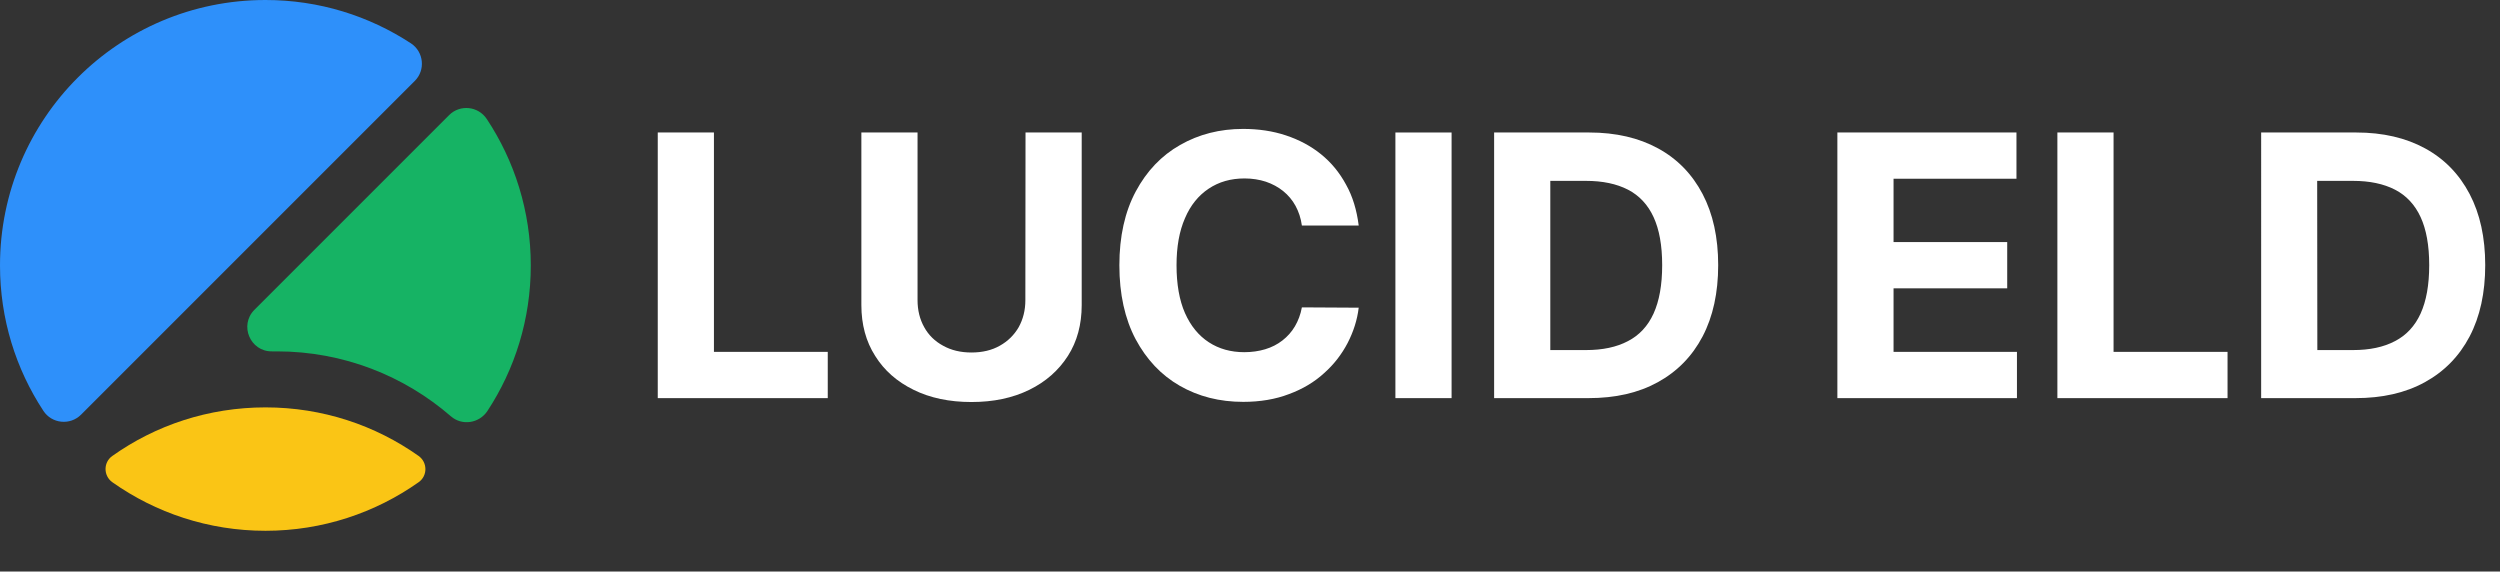 <?xml version="1.0" encoding="utf-8"?>
<!-- Generator: Adobe Illustrator 26.5.0, SVG Export Plug-In . SVG Version: 6.00 Build 0)  -->
<svg version="1.1" id="Layer_1" xmlns="http://www.w3.org/2000/svg" xmlns:xlink="http://www.w3.org/1999/xlink" x="0px" y="0px"
	 viewBox="0 0 1539.7 352" style="enable-background:new 0 0 1539.7 352;" xml:space="preserve">
<rect x="0" y="0" width="1539.7" height="352" fill="#333333" stroke="none"/>
<style type="text/css">
	.st0{fill:#2E90FA;}
	.st1{fill:#16B364;}
	.st2{fill:#FAC515;}
	.st3{fill:#FFFFFF;}
</style>
<g id="Logo">
	<path class="st0" d="M255.4,49.9L49.9,255.4c-6.7,6.7-18,5.6-23.2-2.4C9.8,227.3,0,196.5,0,163.5C0,73.1,73.1,0,163.5,0
		c33.1,0,63.8,9.8,89.6,26.7C261,31.9,262.2,43.2,255.4,49.9z"/>
	<path class="st1" d="M326.9,163.5c0,33.1-9.8,63.9-26.7,89.6c-5,7.6-15.6,9.3-22.5,3.3c-28.7-24.9-66.2-40-107.2-40c-1,0-2,0-3,0
		c-13.4,0.2-20.3-16.1-10.8-25.6L276.6,70.9c6.7-6.7,17.9-5.6,23.2,2.4C316.9,99.1,326.9,130.1,326.9,163.5L326.9,163.5z"/>
	<path class="st2" d="M257.8,280.8c5.6,4,5.6,12.3,0,16.2c-26.6,18.8-59.2,29.9-94.3,29.9S95.8,315.8,69.2,297
		c-5.6-4-5.6-12.3,0-16.2c26.6-18.9,59.2-29.9,94.3-29.9S231.1,261.9,257.8,280.8L257.8,280.8z"/>
</g>
<g>
	<path class="st3" d="M405.1,245.2V81.6h34.6v135.1h70.1v28.5H405.1z"/>
	<path class="st3" d="M631.6,81.6h34.6v106.3c0,11.9-2.8,22.4-8.5,31.3c-5.7,8.9-13.6,15.9-23.8,20.9c-10.2,5-22,7.5-35.6,7.5
		s-25.5-2.5-35.6-7.5c-10.2-5-18.1-11.9-23.7-20.9c-5.7-8.9-8.5-19.4-8.5-31.3V81.6h34.6v103.3c0,6.2,1.4,11.8,4.1,16.6
		c2.7,4.9,6.6,8.7,11.6,11.4c5,2.8,10.8,4.2,17.5,4.2s12.6-1.4,17.5-4.2c5-2.8,8.8-6.6,11.6-11.4c2.7-4.9,4.1-10.4,4.1-16.6
		L631.6,81.6L631.6,81.6z"/>
	<path class="st3" d="M836.8,138.9h-35c-0.6-4.5-2-8.6-3.9-12.1s-4.5-6.6-7.6-9.1c-3.1-2.5-6.6-4.4-10.7-5.8c-4-1.3-8.4-2-13.1-2
		c-8.5,0-15.8,2.1-22.1,6.3c-6.3,4.2-11.2,10.2-14.6,18.2c-3.5,8-5.2,17.6-5.2,29s1.7,21.5,5.2,29.4c3.5,7.9,8.4,13.9,14.7,18
		c6.3,4.1,13.6,6.1,21.8,6.1c4.6,0,8.9-0.6,12.9-1.8c4-1.2,7.5-3,10.6-5.4s5.7-5.3,7.7-8.7c2-3.4,3.5-7.3,4.3-11.7l35,0.2
		c-0.9,7.5-3.2,14.7-6.8,21.7c-3.6,6.9-8.4,13.2-14.5,18.6c-6,5.5-13.2,9.8-21.6,12.9c-8.3,3.2-17.8,4.8-28.2,4.8
		c-14.6,0-27.6-3.3-39.1-9.9c-11.5-6.6-20.5-16.2-27.2-28.7c-6.6-12.5-10-27.7-10-45.5s3.4-33,10.1-45.5s15.8-22.1,27.3-28.6
		c11.5-6.6,24.5-9.9,38.8-9.9c9.5,0,18.3,1.3,26.4,4c8.1,2.7,15.3,6.5,21.6,11.6c6.3,5.1,11.4,11.3,15.4,18.7
		C833.1,121,835.6,129.4,836.8,138.9L836.8,138.9z"/>
	<path class="st3" d="M894,81.6v163.6h-34.6V81.6H894z"/>
	<path class="st3" d="M978.2,245.2h-58V81.6h58.5c16.5,0,30.6,3.3,42.5,9.8s21,15.9,27.4,28.1c6.4,12.2,9.6,26.8,9.6,43.8
		s-3.2,31.7-9.6,43.9c-6.4,12.2-15.6,21.6-27.6,28.2S994.9,245.2,978.2,245.2L978.2,245.2z M954.8,215.6h22
		c10.2,0,18.8-1.8,25.8-5.5c7-3.6,12.3-9.3,15.8-17s5.3-17.6,5.3-29.8s-1.8-22-5.3-29.6s-8.8-13.3-15.8-16.9
		c-7-3.6-15.6-5.4-25.8-5.4h-22L954.8,215.6L954.8,215.6z"/>
	<path class="st3" d="M1131.6,245.2V81.6h110.3v28.5h-75.7v39h70v28.5h-70v39.1h76v28.5L1131.6,245.2L1131.6,245.2z"/>
	<path class="st3" d="M1267.1,245.2V81.6h34.6v135.1h70.2v28.5H1267.1z"/>
	<path class="st3" d="M1450.6,245.2h-58V81.6h58.5c16.5,0,30.6,3.3,42.5,9.8s21,15.9,27.4,28.1c6.4,12.2,9.6,26.8,9.6,43.8
		s-3.2,31.7-9.6,43.9c-6.4,12.2-15.6,21.6-27.6,28.2S1467.2,245.2,1450.6,245.2z M1427.2,215.6h22c10.2,0,18.8-1.8,25.8-5.5
		c7-3.6,12.3-9.3,15.8-17c3.5-7.7,5.3-17.6,5.3-29.8s-1.8-22-5.3-29.6s-8.8-13.3-15.8-16.9s-15.6-5.4-25.8-5.4h-22.1L1427.2,215.6
		L1427.2,215.6z"/>
</g>
</svg>
